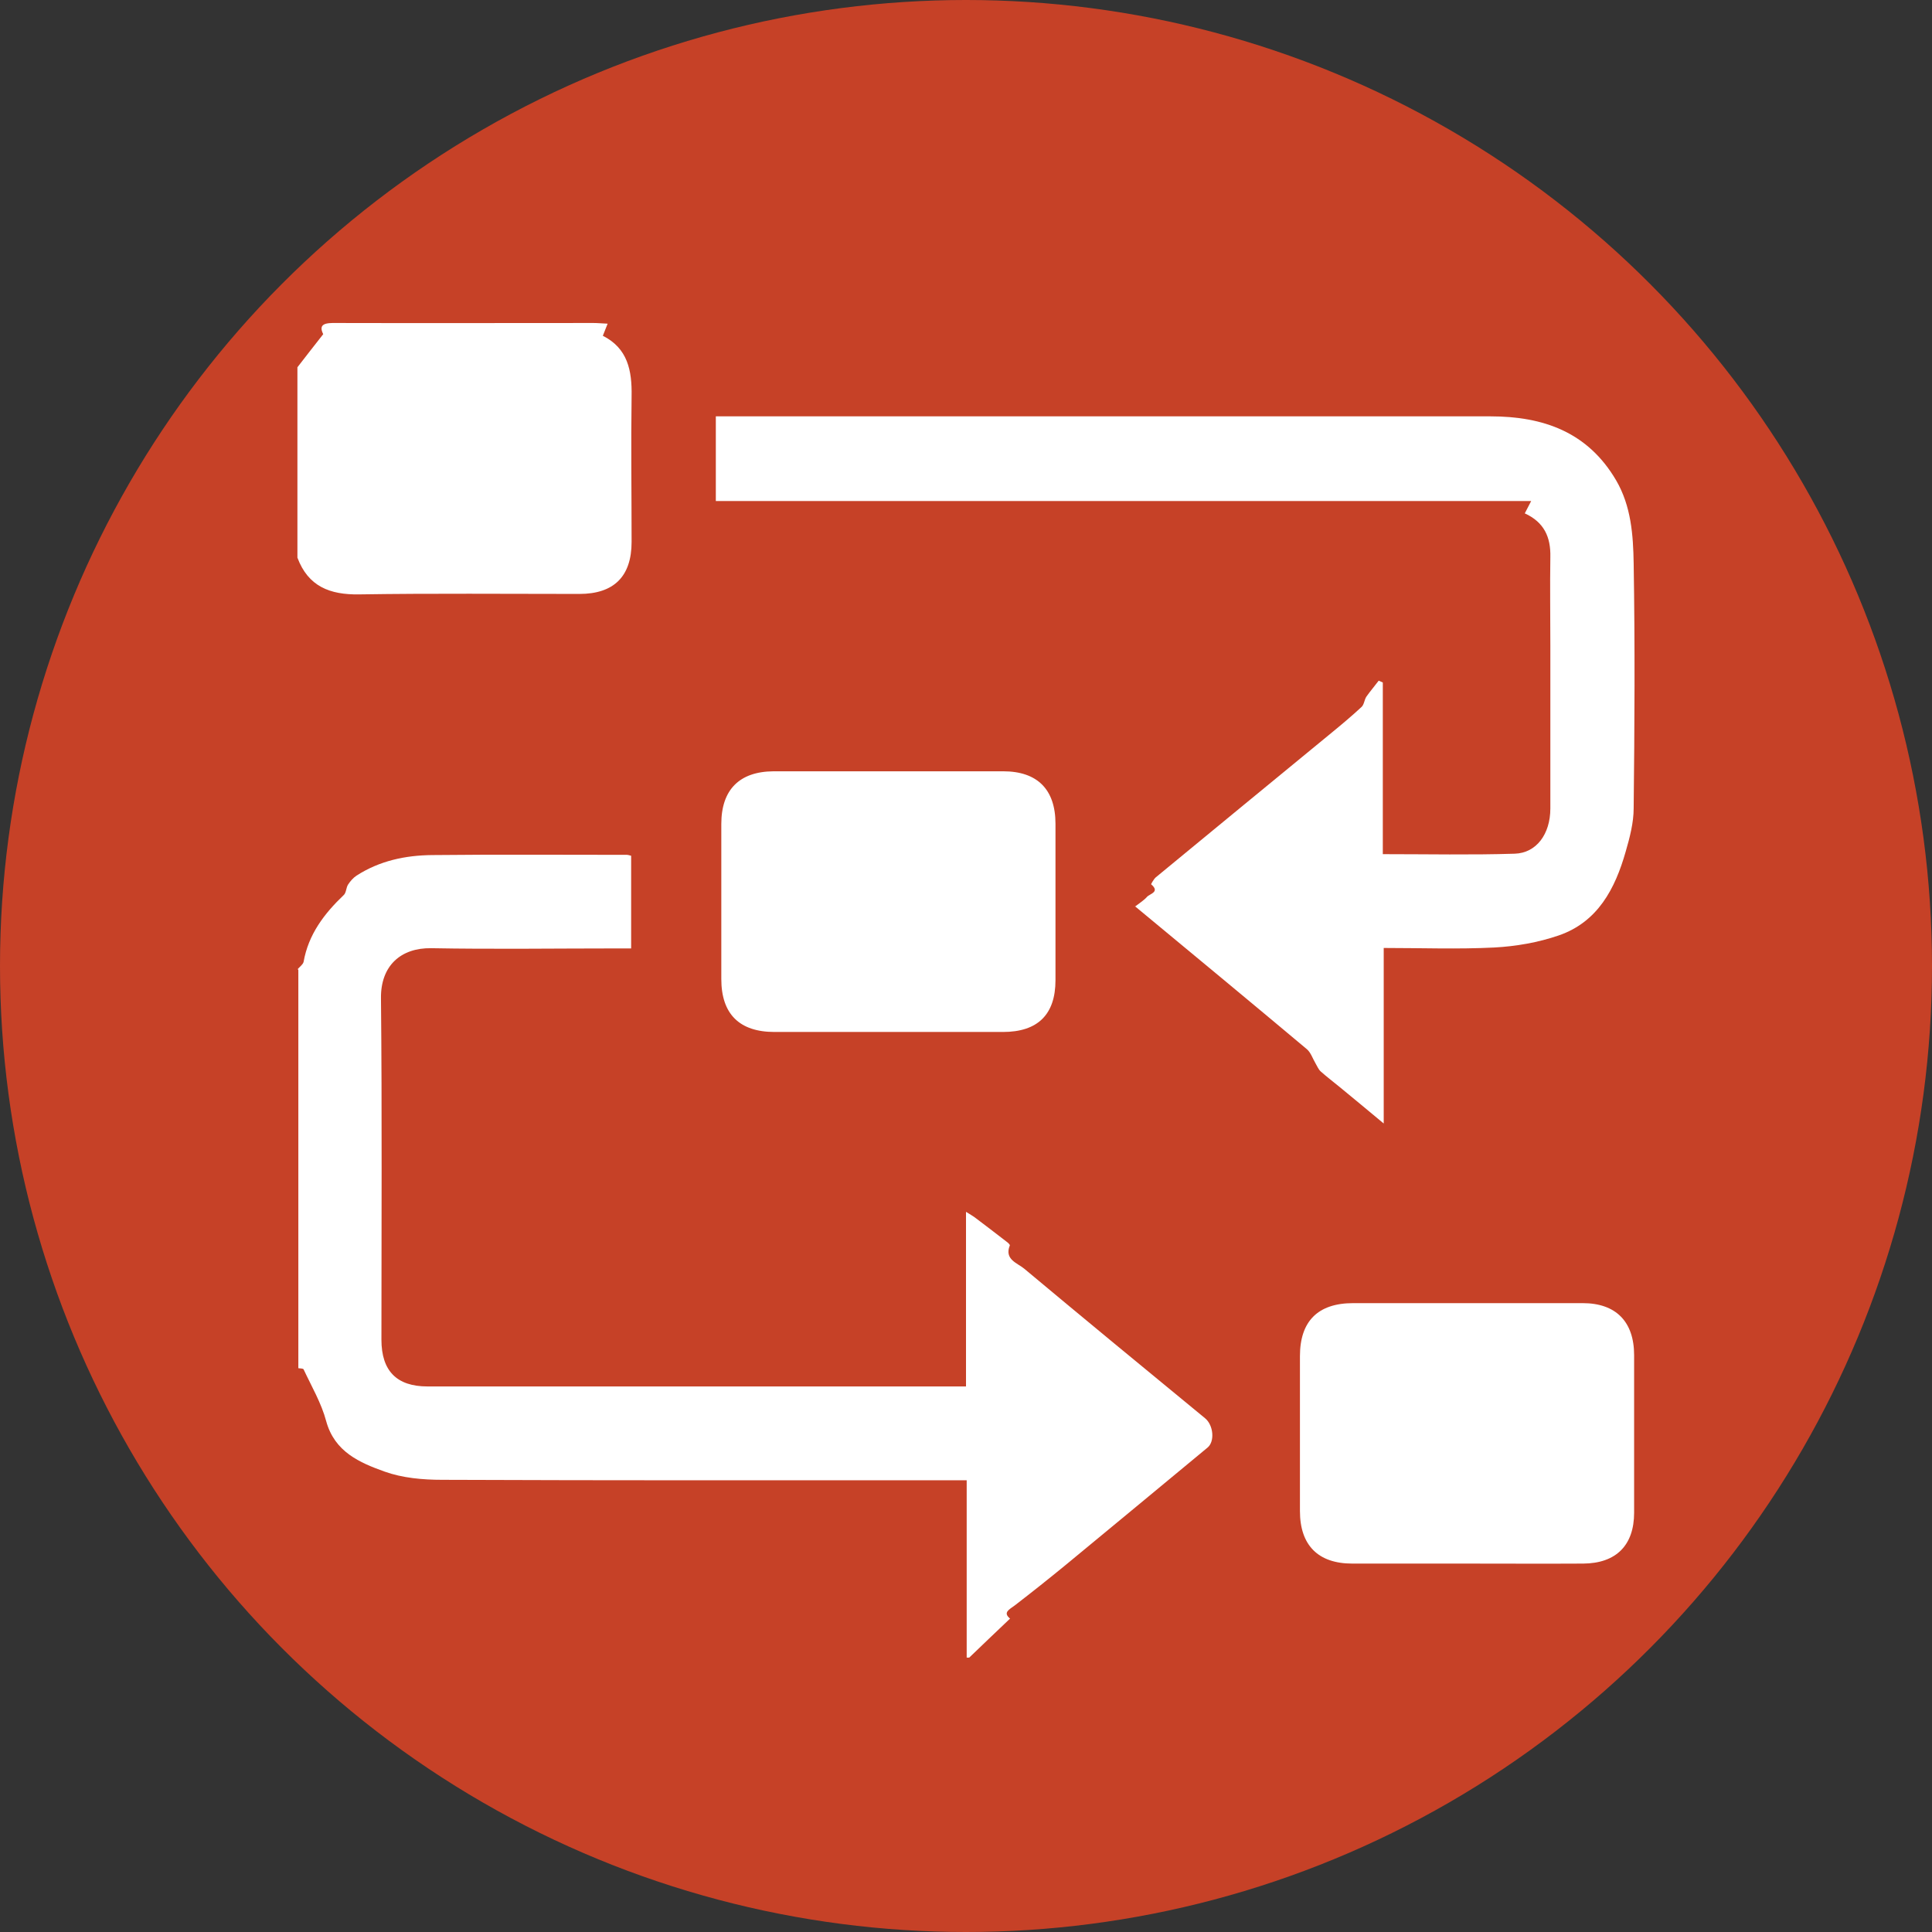 <?xml version="1.0" encoding="UTF-8"?>
<svg id="Layer_2" data-name="Layer 2" xmlns="http://www.w3.org/2000/svg" viewBox="0 0 84.64 84.64">
  <rect x="0" y="0" width="84.64" height="84.64" fill="#333333" stroke="none"/>
  <defs>
    <style>
      .cls-1 {
        fill: #fff;
      }

      .cls-1, .cls-2 {
        stroke-width: 0px;
      }

      .cls-2 {
        fill: #c64127;
      }
    </style>
  </defs>
  <g id="Layer_1-2" data-name="Layer 1">
    <g>
      <circle class="cls-2" cx="42.32" cy="42.32" r="42.32"/>
      <g>
        <path class="cls-1" d="m13.03,42.47c.09-.11.24-.21.27-.33.21-1.2.9-2.11,1.76-2.93.11-.1.1-.32.19-.46.1-.15.22-.29.37-.39,1.01-.65,2.14-.89,3.32-.9,2.84-.03,5.68-.01,8.52-.01.05,0,.11.02.19.04v4.06c-.19,0-.39,0-.59,0-2.72,0-5.45.04-8.17-.01-1.33-.02-2.22.77-2.2,2.2.05,4.98.02,9.97.02,14.95,0,1.37.67,2.05,2.02,2.05,7.72,0,15.43,0,23.15,0,.13,0,.26,0,.44,0v-7.65c.18.11.28.17.38.24.47.35.93.71,1.4,1.07.06.04.15.13.14.16-.25.62.33.77.63,1.02,2.63,2.2,5.27,4.37,7.92,6.55.37.3.44,1.02.11,1.29-2.08,1.72-4.16,3.45-6.25,5.17-.72.59-1.45,1.17-2.19,1.74-.24.18-.54.31-.21.58-.63.6-1.21,1.15-1.79,1.71h-.11v-7.77c-.3,0-.53,0-.75,0-7.41,0-14.82.01-22.23-.02-.85,0-1.74-.08-2.52-.36-1.09-.39-2.19-.86-2.56-2.21-.21-.79-.64-1.52-.99-2.27-.02-.04-.15-.04-.23-.05,0-5.82,0-11.65,0-17.47Z"/>
        <path class="cls-1" d="m13.03,16.09c.35-.46.71-.91,1.13-1.45-.23-.46.11-.5.59-.49,3.75.01,7.5,0,11.25,0,.19,0,.37.02.62.03-.08.2-.14.35-.21.53,1.09.55,1.28,1.52,1.26,2.64-.03,2.13,0,4.26,0,6.39,0,1.51-.77,2.28-2.29,2.28-3.22,0-6.44-.03-9.65.02-1.28.02-2.23-.35-2.7-1.61,0-2.78,0-5.56,0-8.34Z"/>
        <path class="cls-1" d="m49.72,39.72c.22-.17.4-.28.53-.43.13-.14.58-.21.18-.55-.01,0,.11-.22.2-.3,2.57-2.12,5.14-4.23,7.72-6.35.44-.36.88-.73,1.3-1.12.11-.1.12-.31.21-.45.17-.24.36-.46.54-.7.06.03.12.05.18.08v7.52c1.98,0,3.88.04,5.78-.02.95-.03,1.56-.86,1.56-1.98,0-2.38,0-4.76,0-7.14,0-1.29-.02-2.59,0-3.88.02-.87-.27-1.52-1.12-1.91.08-.15.15-.29.28-.54H31.36v-3.71c.19,0,.39,0,.59,0,11.11,0,22.22,0,33.34,0,2.33,0,4.27.69,5.51,2.8.66,1.13.75,2.4.77,3.64.06,3.58.04,7.16,0,10.73,0,.63-.17,1.28-.35,1.9-.46,1.62-1.22,3.08-2.93,3.67-.9.31-1.88.48-2.83.53-1.59.08-3.19.02-4.84.02v7.69c-.71-.59-1.31-1.09-1.92-1.59-.28-.23-.57-.45-.84-.69-.1-.09-.16-.24-.23-.36-.12-.2-.2-.46-.37-.61-2.48-2.08-4.97-4.14-7.54-6.27Z"/>
        <path class="cls-1" d="m38.9,45.21c-1.66,0-3.31,0-4.97,0-1.54,0-2.33-.79-2.33-2.32,0-2.26,0-4.53,0-6.79,0-1.5.79-2.3,2.29-2.31,3.35,0,6.71,0,10.06,0,1.5,0,2.29.8,2.29,2.3,0,2.28,0,4.56,0,6.85,0,1.51-.78,2.27-2.3,2.27-1.68,0-3.35,0-5.03,0Z"/>
        <path class="cls-1" d="m64.21,68.5c-1.66,0-3.32,0-4.97,0-1.49,0-2.29-.8-2.29-2.3,0-2.26,0-4.53,0-6.79,0-1.53.79-2.32,2.33-2.32,3.35,0,6.71,0,10.06,0,1.45,0,2.25.81,2.25,2.28,0,2.3,0,4.6,0,6.9,0,1.43-.79,2.22-2.23,2.23-1.71.01-3.43,0-5.14,0Z"/>
      </g>
    </g>
  </g>
</svg>
